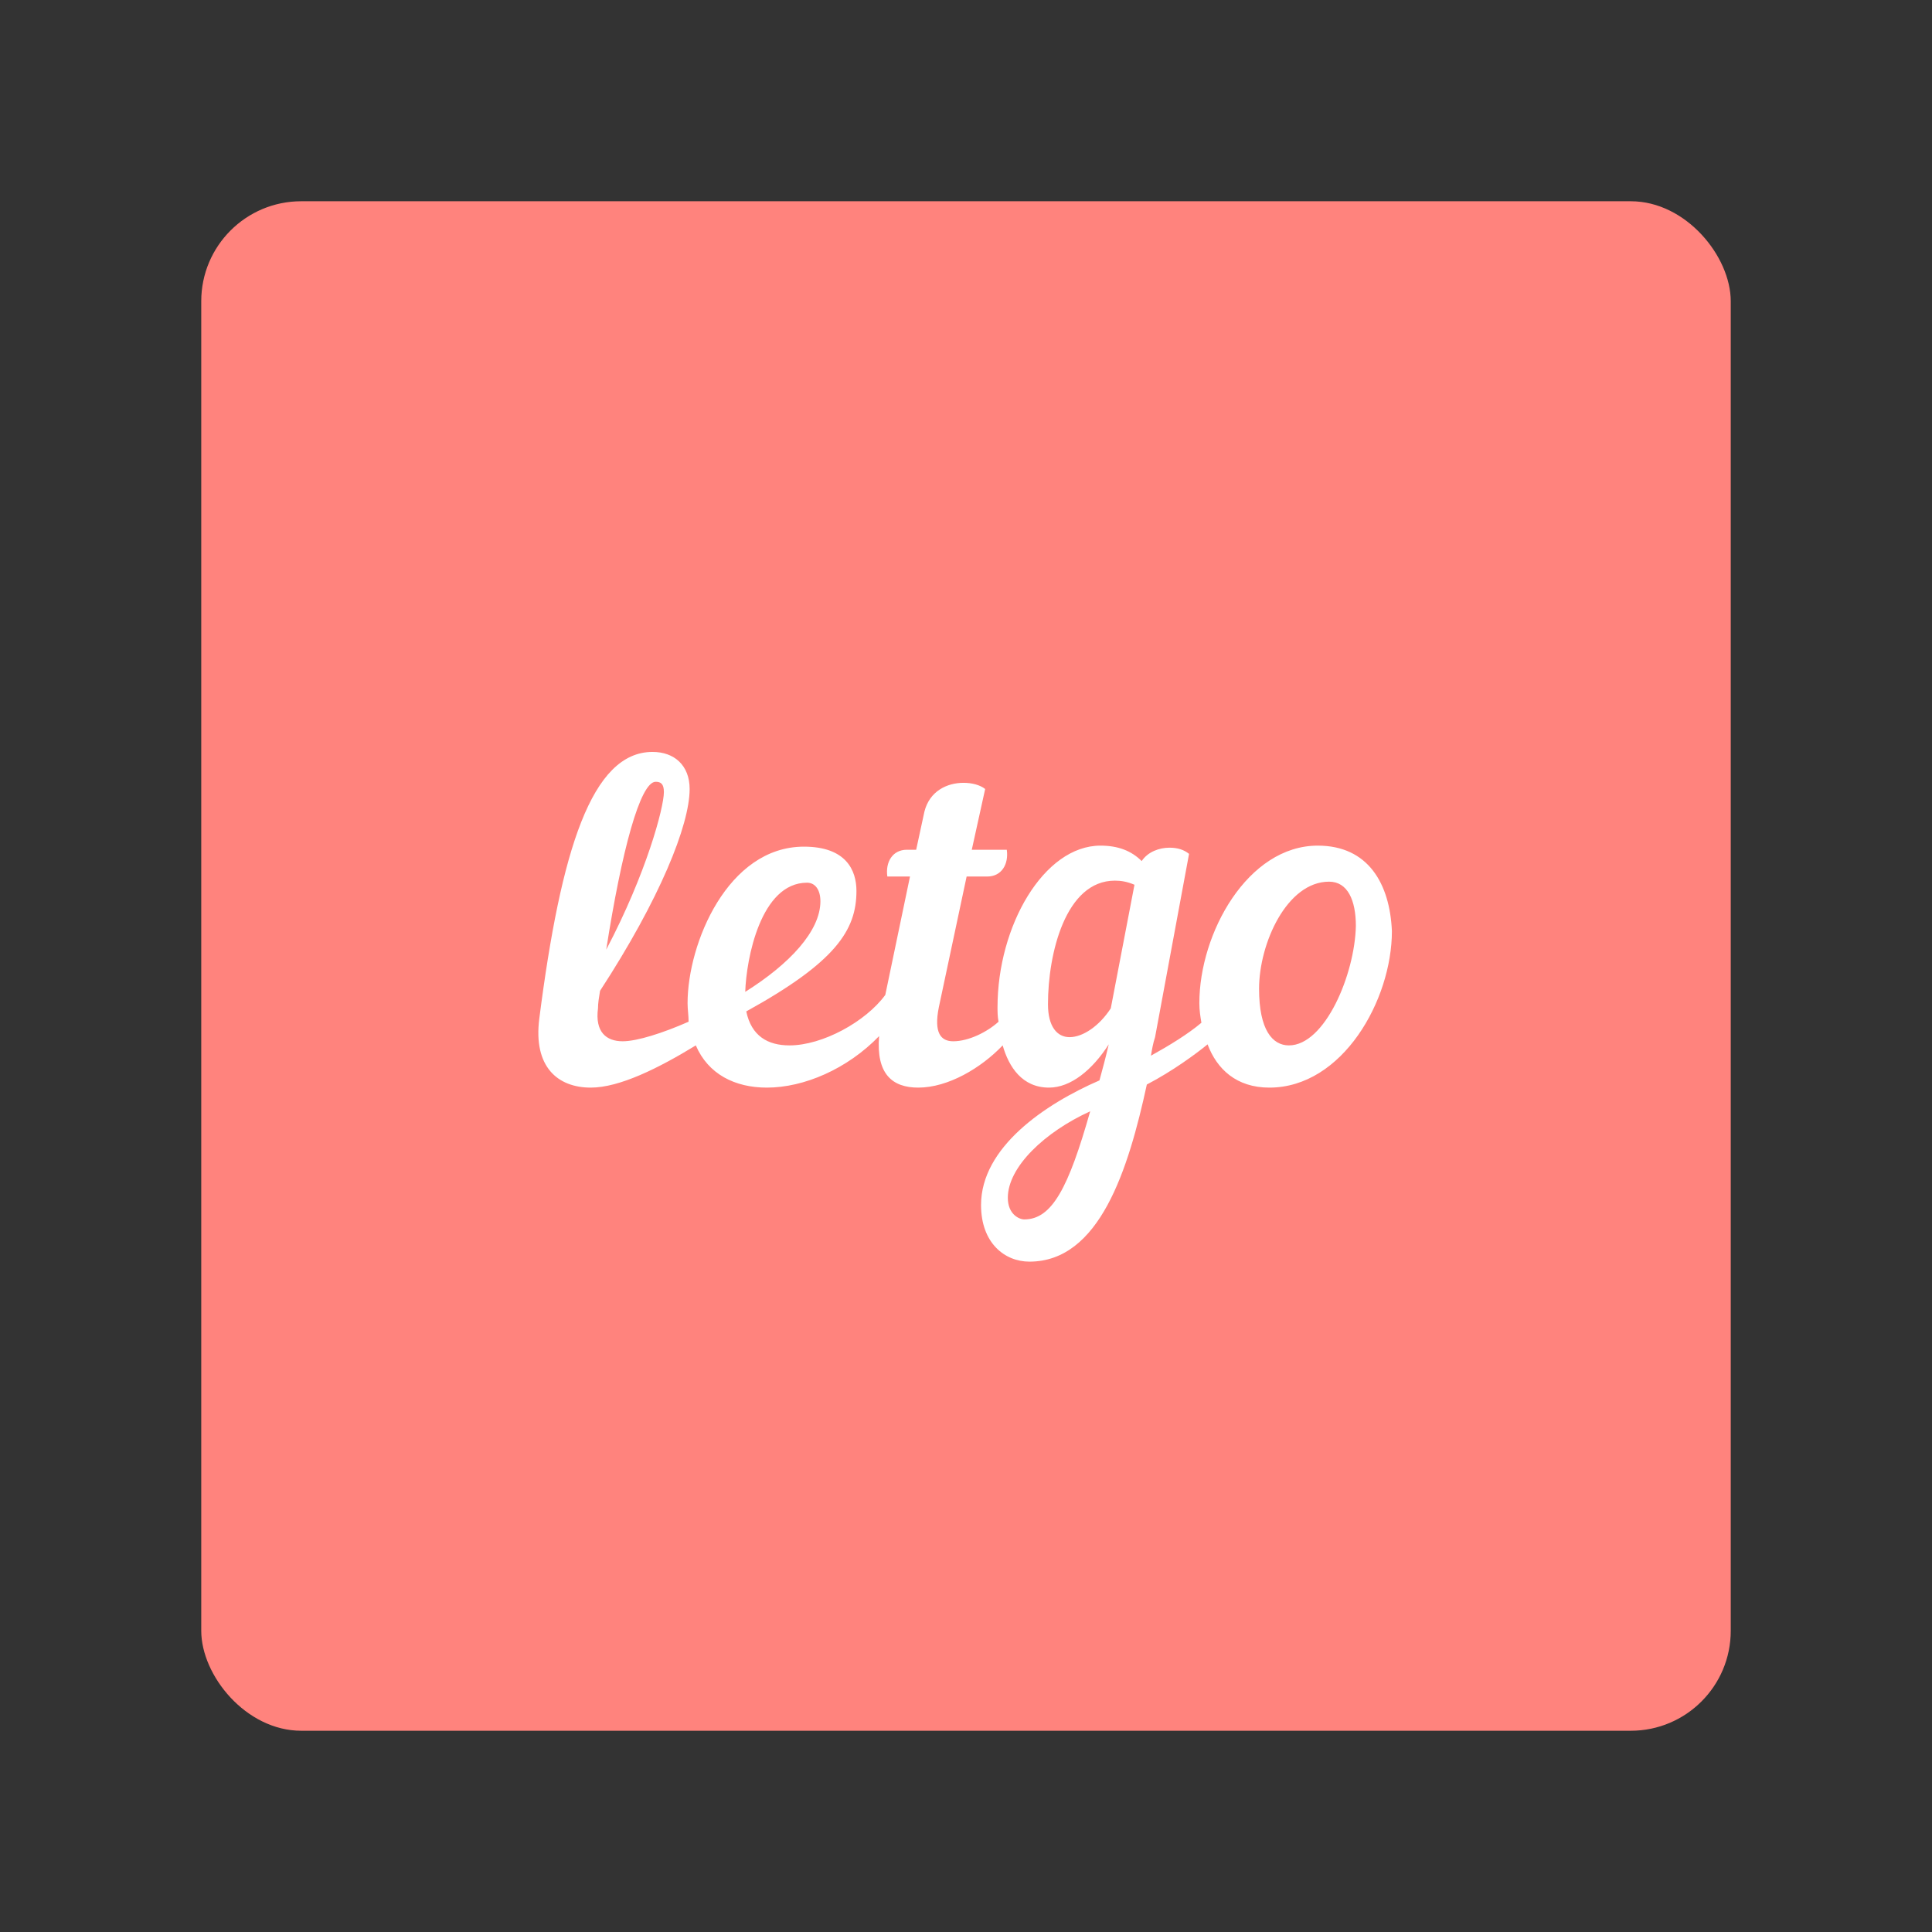<svg xmlns="http://www.w3.org/2000/svg" xmlns:svg="http://www.w3.org/2000/svg" id="svg2" width="192" height="192" version="1.1" viewBox="0 0 192 192"><rect x="0" y="0" width="192" height="192" fill="#333333" stroke="none"/><g id="layer1" transform="translate(0,-860.362)"><rect id="rect4272" width="152" height="152" x="20" y="880.362" rx="9.935" style="fill:#ff837d;fill-opacity:1;fill-rule:evenodd;stroke:none;stroke-width:.993"/><g style="fill:#fff;fill-opacity:1" id="g4259" transform="matrix(0.096,0,0,-0.096,53.5,985.742)"><g style="fill:#fff;fill-opacity:1" id="g4261" transform="scale(0.1)"><path style="fill:#fff;fill-opacity:1;fill-rule:nonzero;stroke:none" id="path4263" d="m 7770.07,2238.53 c -170.54,0 -309.13,159.9 -309.13,586.29 0,469.03 287.82,1108.59 724.86,1108.59 191.87,0 277.14,-191.87 277.14,-458.35 -10.66,-501.01 -319.77,-1236.53 -692.87,-1236.53 z m -1844.12,383.74 c -117.25,-181.2 -287.8,-298.45 -426.38,-298.45 -127.9,0 -223.85,106.59 -223.85,341.09 0,522.34 181.2,1279.17 692.87,1279.17 63.94,0 127.92,-10.67 202.54,-42.64 z M 5030.54,437.059 c -53.29,0 -170.54,53.3 -170.54,223.851 0,319.789 383.75,682.23 852.76,895.41 C 5488.92,767.5 5318.35,437.059 5030.54,437.059 Z M 2781.36,3922.77 c 85.29,0 138.57,-74.62 138.57,-191.86 0,-309.14 -319.78,-650.28 -778.16,-938.06 10.66,341.09 159.9,1129.92 639.59,1129.92 z M 1214.39,4967.41 c 53.29,0 85.26,-21.32 85.26,-106.6 0,-159.88 -181.21,-842.11 -596.931,-1630.92 159.902,1023.32 351.781,1737.52 511.671,1737.52 z M 8068.53,4306.5 c -724.84,0 -1225.85,-906.06 -1225.85,-1630.93 0,-74.61 10.66,-138.55 21.33,-202.53 -138.59,-117.25 -330.47,-234.51 -522.34,-341.1 10.67,63.96 21.34,127.93 42.64,191.88 l 351.78,1897.42 c -53.3,42.63 -117.26,63.94 -202.55,63.94 -106.58,0 -223.84,-42.63 -287.78,-138.56 -106.6,106.59 -245.2,159.88 -426.4,159.88 -586.28,0 -1065.96,-831.44 -1065.96,-1673.56 0,-42.64 0,-95.92 10.65,-149.23 -117.26,-106.58 -309.14,-202.53 -469.04,-202.53 -127.91,0 -202.51,85.28 -149.22,351.76 l 287.81,1353.79 h 213.19 c 149.23,0 223.87,127.92 202.54,277.14 h -362.42 l 138.56,628.92 c -53.29,42.64 -138.56,63.96 -223.84,63.96 -170.56,0 -351.78,-85.28 -405.08,-298.47 l -85.29,-394.41 h -95.91 c -149.23,0 -223.86,-127.92 -202.54,-277.14 h 234.51 L 3591.49,2760.88 c -202.54,-277.17 -650.24,-522.35 -991.34,-522.35 -223.88,0 -394.41,95.95 -447.72,351.77 927.39,511.67 1140.57,842.11 1140.57,1247.19 0,213.18 -106.58,458.37 -543.62,458.37 -788.82,0 -1204.54,-1002.01 -1204.54,-1620.29 0,-63.94 10.66,-127.91 10.66,-191.86 -266.51,-117.25 -533,-202.53 -682.234,-202.53 -170.547,0 -287.801,95.95 -255.821,341.09 0,53.3 10.664,117.27 21.309,181.24 618.266,948.69 927.396,1716.19 927.396,2089.28 0,245.17 -159.9,383.75 -383.75,383.75 C 553.492,5276.54 233.695,4263.87 9.84,2515.69 -54.105,2014.68 201.715,1801.51 542.828,1801.51 c 298.465,0 703.542,202.5 1087.292,437.02 127.9,-298.46 405.05,-437.02 735.52,-437.02 383.74,0 831.44,191.87 1161.88,532.97 -31.98,-394.41 138.6,-532.97 405.08,-532.97 309.13,0 650.24,202.5 874.08,437.02 63.98,-223.85 202.54,-437.02 479.7,-437.02 223.85,0 447.71,181.2 618.26,447.7 -31.97,-138.58 -63.97,-255.83 -95.94,-373.09 C 5243.75,1630.93 4582.84,1183.23 4582.84,586.289 4582.84,191.879 4828.02,0 5083.83,0 c 724.87,0 1023.33,948.73 1215.21,1833.48 266.49,138.56 511.67,319.78 628.92,415.73 95.95,-255.83 298.47,-447.7 639.56,-447.7 756.87,0 1268.51,906.06 1268.51,1620.26 -21.31,490.34 -245.17,884.73 -767.5,884.73"/></g></g></g></svg>